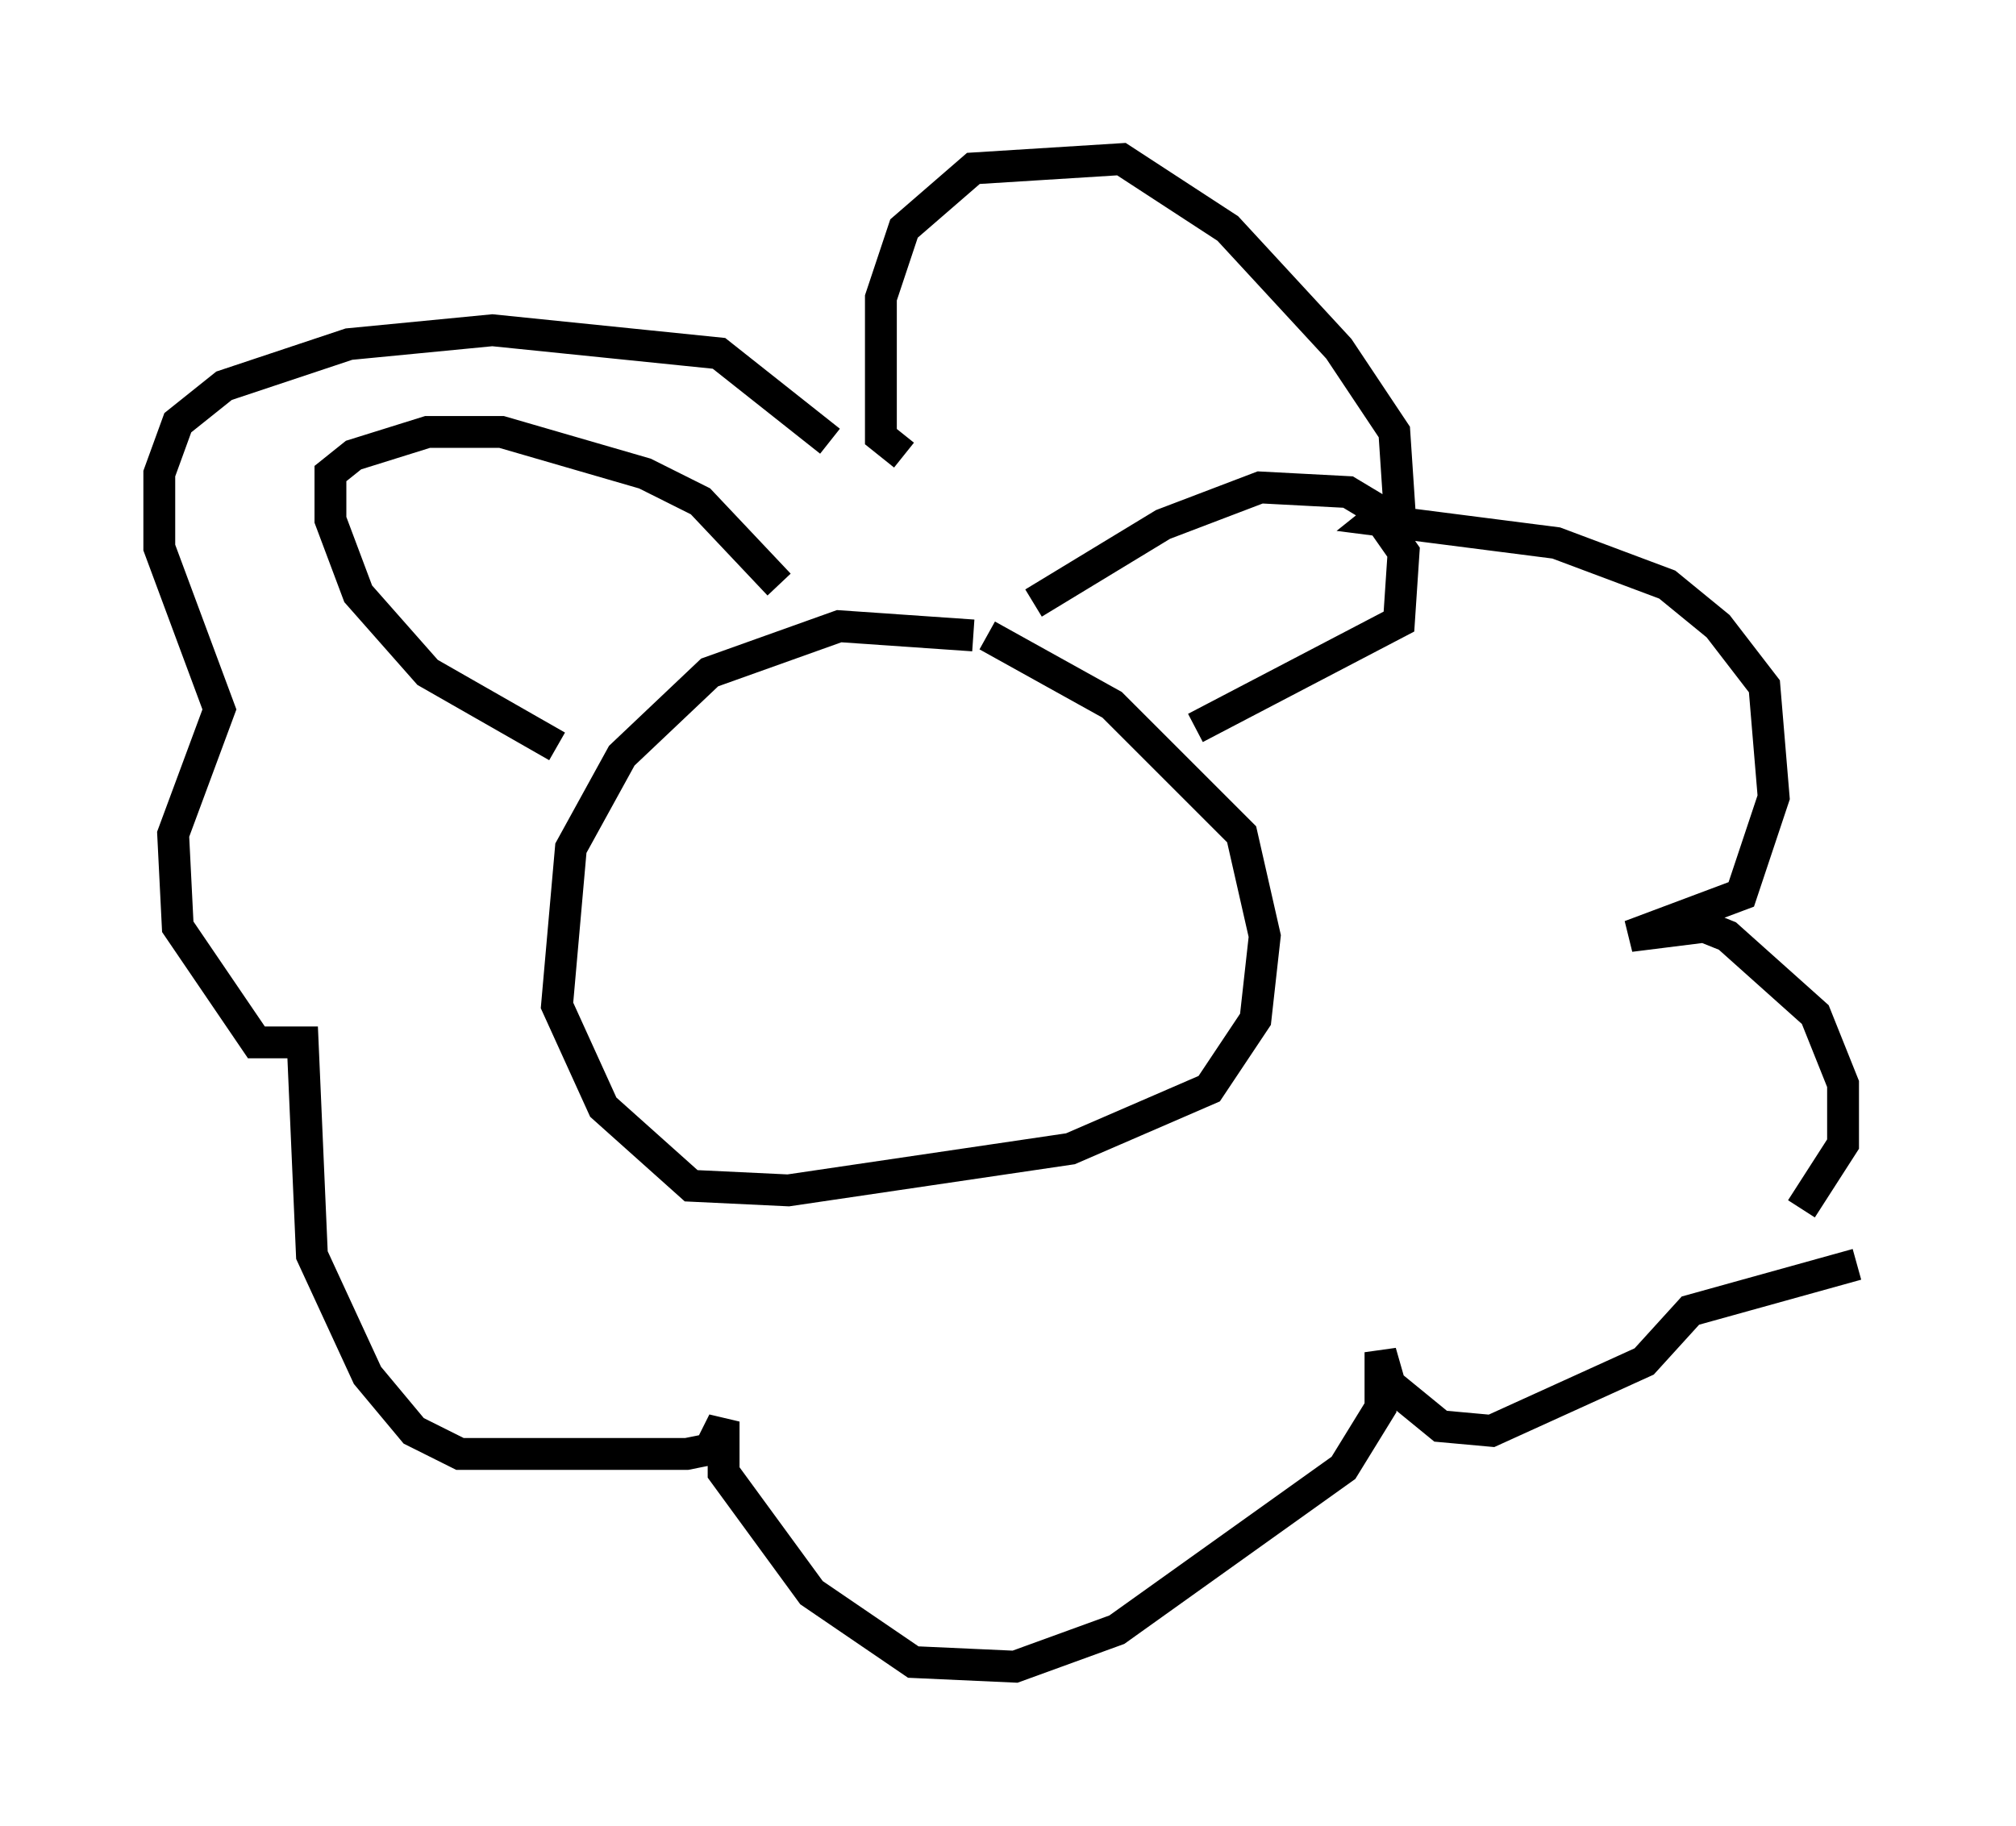 <?xml version="1.0" encoding="utf-8" ?>
<svg baseProfile="full" height="57.352" version="1.1" width="63.307" xmlns="http://www.w3.org/2000/svg" xmlns:ev="http://www.w3.org/2001/xml-events" xmlns:xlink="http://www.w3.org/1999/xlink"><defs /><rect fill="white" height="57.352" width="63.307" x="0" y="0" /><path d="M33.76, 21.994 m-3.196, -2.034 l-4.212, -0.291 -4.067, 1.453 l-2.76, 2.615 -1.598, 2.905 l-0.436, 4.939 1.453, 3.196 l2.76, 2.469 3.05, 0.145 l8.86, -1.307 4.358, -1.888 l1.453, -2.179 0.291, -2.615 l-0.726, -3.196 -4.067, -4.067 l-3.922, -2.179 m0.0, 0.0 l0.0, 0.0 m-6.536, -1.598 l-2.469, -2.615 -1.743, -0.872 l-4.503, -1.307 -2.324, 0.0 l-2.324, 0.726 -0.726, 0.581 l0.0, 1.453 0.872, 2.324 l2.179, 2.469 4.067, 2.324 m14.961, -4.503 l4.067, -2.469 3.05, -1.162 l2.76, 0.145 0.726, 0.436 l1.017, 1.453 -0.145, 2.179 l-6.391, 3.341 m-11.475, -9.006 l-3.486, -2.76 -7.117, -0.726 l-4.503, 0.436 -3.922, 1.307 l-1.453, 1.162 -0.581, 1.598 l0.0, 2.324 1.888, 5.084 l-1.453, 3.922 0.145, 2.905 l2.469, 3.631 1.453, 0.0 l0.291, 6.682 1.743, 3.777 l1.453, 1.743 1.453, 0.726 l7.117, 0.0 0.726, -0.145 l0.436, -0.872 0.0, 1.598 l2.76, 3.777 3.196, 2.179 l3.196, 0.145 3.196, -1.162 l7.117, -5.084 1.162, -1.888 l0.0, -1.743 0.291, 1.017 l1.598, 1.307 1.598, 0.145 l4.793, -2.179 1.453, -1.598 l5.229, -1.453 m-1.743, -1.743 l1.307, -2.034 0.0, -1.888 l-0.872, -2.179 -2.76, -2.469 l-0.726, -0.291 -2.324, 0.291 l3.486, -1.307 1.017, -3.05 l-0.291, -3.486 -1.453, -1.888 l-1.598, -1.307 -3.486, -1.307 l-5.665, -0.726 0.726, -0.581 l-0.145, -2.179 -1.743, -2.615 l-3.486, -3.777 -3.341, -2.179 l-4.648, 0.291 -2.179, 1.888 l-0.726, 2.179 0.0, 4.358 l0.726, 0.581 " fill="none" stroke="black" stroke-width="1" /></svg>